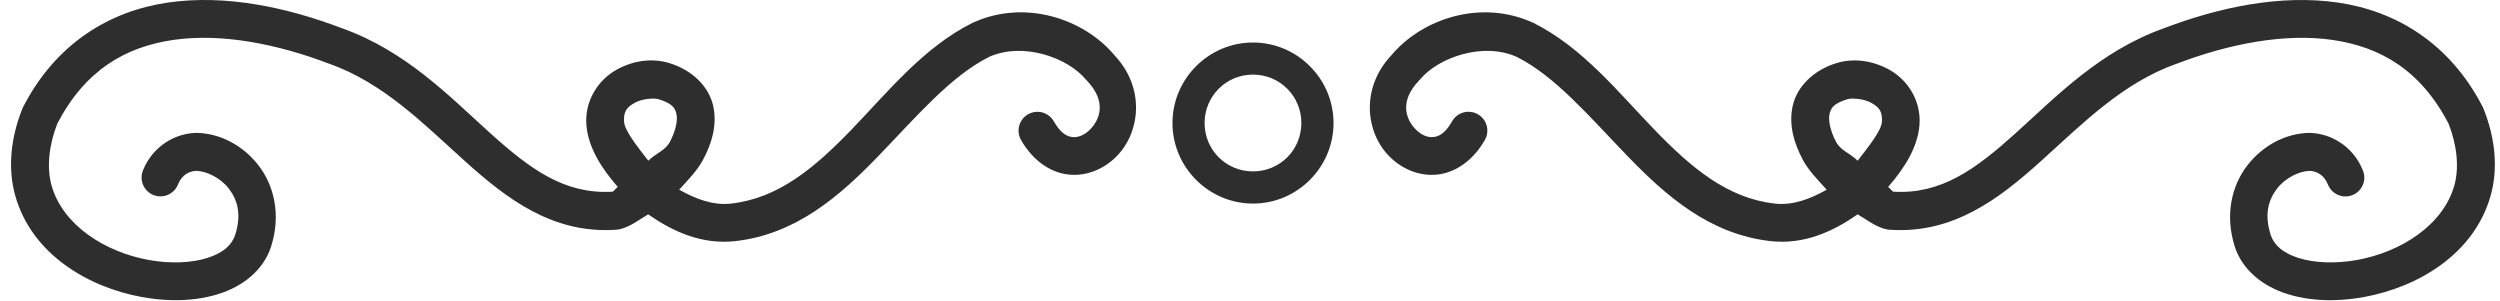 <svg width="158" height="19" viewBox="0 0 158 19" fill="none" xmlns="http://www.w3.org/2000/svg">
<path d="M147.515 18.969C148.139 18.955 148.776 18.887 149.411 18.771C152.803 18.151 156.35 16.075 157.401 12.392C157.917 10.586 157.665 8.637 156.962 6.881C156.949 6.846 156.935 6.813 156.919 6.78C154.836 2.717 151.417 0.696 147.765 0.163C144.117 -0.368 140.24 0.461 136.759 1.786C132.703 3.229 129.934 6.123 127.387 8.418C124.866 10.689 122.696 12.29 119.669 12.116C119.573 12.094 119.432 11.865 119.323 11.821C120.395 10.597 121.223 9.263 121.314 7.848C121.415 6.263 120.474 4.99 119.39 4.397C118.305 3.805 117.112 3.659 116.032 3.998C114.592 4.452 113.572 5.481 113.301 6.68C113.03 7.879 113.381 9.05 113.941 10.102C114.317 10.805 114.903 11.384 115.447 11.988C114.408 12.578 113.296 12.993 112.179 12.868C109.171 12.534 106.89 10.604 104.577 8.212C102.263 5.819 100.022 3.001 96.909 1.444C96.896 1.439 96.882 1.434 96.869 1.429C93.607 -0.059 89.88 1.168 87.928 3.501C85.94 5.622 86.333 8.462 87.866 9.943C88.637 10.688 89.711 11.159 90.859 11.03C92.006 10.9 93.103 10.13 93.827 8.876C93.91 8.74 93.965 8.589 93.988 8.432C94.011 8.275 94.003 8.115 93.964 7.961C93.924 7.807 93.855 7.662 93.759 7.536C93.663 7.409 93.542 7.303 93.405 7.224C93.267 7.144 93.115 7.093 92.957 7.073C92.8 7.053 92.64 7.065 92.487 7.108C92.334 7.151 92.191 7.224 92.067 7.323C91.942 7.422 91.839 7.545 91.763 7.684C91.318 8.455 90.922 8.624 90.591 8.662C90.259 8.699 89.867 8.559 89.523 8.227C88.837 7.564 88.422 6.411 89.671 5.104C89.691 5.084 89.71 5.063 89.728 5.042C90.91 3.611 93.747 2.643 95.865 3.598C98.316 4.834 100.464 7.387 102.864 9.869C105.273 12.36 108.041 14.81 111.914 15.24C113.988 15.471 115.842 14.647 117.402 13.544C118.01 13.904 118.584 14.365 119.252 14.499C119.301 14.508 119.351 14.515 119.401 14.518C123.428 14.806 126.341 12.567 128.981 10.188C131.621 7.81 134.141 5.24 137.569 4.025C137.578 4.022 137.587 4.02 137.596 4.017C140.831 2.785 144.368 2.079 147.418 2.524C150.448 2.965 152.992 4.434 154.752 7.821C155.281 9.17 155.435 10.597 155.109 11.736C154.393 14.245 151.727 15.927 148.982 16.428C147.61 16.679 146.255 16.618 145.268 16.304C144.283 15.99 143.729 15.506 143.51 14.852C143.086 13.531 143.372 12.613 143.917 11.911C144.456 11.217 145.326 10.824 145.952 10.798C146.356 10.812 146.856 11.003 147.12 11.651C147.177 11.799 147.263 11.934 147.373 12.049C147.482 12.163 147.614 12.254 147.759 12.317C147.905 12.38 148.062 12.413 148.22 12.415C148.379 12.417 148.536 12.387 148.683 12.327C148.83 12.267 148.963 12.178 149.075 12.066C149.188 11.954 149.276 11.821 149.336 11.674C149.396 11.527 149.426 11.37 149.425 11.211C149.423 11.053 149.39 10.896 149.327 10.751C148.697 9.201 147.259 8.421 145.967 8.399C145.95 8.398 145.934 8.398 145.917 8.399C144.456 8.435 143.021 9.18 142.036 10.449C141.05 11.717 140.596 13.586 141.24 15.586C141.24 15.59 141.24 15.594 141.24 15.598C141.745 17.12 143.064 18.105 144.539 18.574C145.46 18.868 146.468 18.993 147.509 18.97L147.515 18.969ZM10.862 18.969C11.902 18.992 12.911 18.867 13.832 18.574C15.306 18.105 16.626 17.12 17.131 15.597C17.131 15.593 17.131 15.589 17.131 15.585C17.775 13.585 17.32 11.717 16.335 10.448C15.35 9.18 13.914 8.435 12.454 8.398C12.438 8.398 12.421 8.398 12.405 8.398C11.113 8.421 9.673 9.201 9.044 10.75C8.981 10.896 8.949 11.052 8.948 11.21C8.947 11.369 8.977 11.525 9.037 11.672C9.097 11.818 9.186 11.951 9.298 12.063C9.41 12.175 9.543 12.263 9.69 12.323C9.836 12.383 9.993 12.413 10.151 12.411C10.31 12.409 10.466 12.377 10.611 12.314C10.757 12.251 10.888 12.161 10.998 12.047C11.108 11.933 11.194 11.798 11.251 11.651C11.515 11.002 12.015 10.812 12.419 10.797C13.045 10.823 13.915 11.217 14.454 11.911C14.999 12.612 15.285 13.531 14.861 14.852C14.642 15.506 14.088 15.99 13.103 16.303C12.116 16.618 10.761 16.679 9.389 16.428C6.644 15.927 3.978 14.245 3.262 11.736C2.937 10.596 3.092 9.169 3.619 7.821C5.379 4.433 7.924 2.965 10.953 2.523C14.003 2.079 17.54 2.784 20.775 4.017C20.784 4.02 20.793 4.022 20.802 4.024C24.23 5.239 26.75 7.81 29.39 10.188C32.03 12.566 34.944 14.805 38.971 14.518C39.021 14.514 39.07 14.508 39.118 14.498C39.786 14.365 40.36 13.904 40.969 13.544C42.529 14.647 44.383 15.47 46.457 15.24C50.33 14.809 53.097 12.36 55.506 9.869C57.907 7.387 60.056 4.834 62.507 3.598C64.625 2.643 67.46 3.61 68.642 5.042C68.661 5.063 68.68 5.083 68.7 5.103C69.949 6.411 69.535 7.564 68.849 8.227C68.505 8.559 68.112 8.699 67.78 8.662C67.449 8.624 67.054 8.454 66.61 7.684C66.533 7.545 66.43 7.422 66.305 7.324C66.181 7.225 66.038 7.153 65.886 7.11C65.733 7.068 65.573 7.056 65.416 7.076C65.258 7.096 65.107 7.147 64.969 7.226C64.832 7.305 64.712 7.411 64.616 7.537C64.52 7.664 64.45 7.808 64.41 7.962C64.371 8.115 64.363 8.275 64.386 8.432C64.409 8.589 64.463 8.74 64.545 8.875C65.269 10.13 66.365 10.9 67.513 11.029C68.66 11.159 69.734 10.688 70.505 9.943C72.038 8.462 72.431 5.622 70.443 3.501C68.491 1.168 64.764 -0.059 61.502 1.428C61.489 1.433 61.476 1.438 61.462 1.444C58.35 3 56.108 5.819 53.795 8.211C51.481 10.604 49.2 12.534 46.193 12.868C45.075 12.992 43.964 12.577 42.925 11.988C43.468 11.384 44.056 10.804 44.431 10.101C44.993 9.05 45.342 7.878 45.071 6.68C44.799 5.481 43.779 4.451 42.339 3.998C41.259 3.658 40.066 3.804 38.982 4.397C37.898 4.99 36.956 6.263 37.057 7.848C37.148 9.262 37.977 10.596 39.049 11.821C38.94 11.864 38.799 12.094 38.703 12.116C35.676 12.29 33.506 10.689 30.985 8.417C28.437 6.122 25.67 3.228 21.613 1.785C18.132 0.46 14.255 -0.369 10.608 0.163C6.956 0.695 3.536 2.717 1.453 6.779C1.437 6.812 1.422 6.846 1.409 6.88C0.707 8.637 0.455 10.586 0.971 12.392C2.021 16.075 5.569 18.151 8.96 18.771C9.595 18.887 10.231 18.955 10.855 18.969L10.862 18.969ZM79.19 12.866C81.989 12.866 84.279 10.574 84.279 7.776C84.279 4.977 81.989 2.686 79.19 2.686C76.392 2.686 74.1 4.977 74.1 7.776C74.1 10.574 76.392 12.866 79.19 12.866ZM79.19 10.832C77.49 10.832 76.13 9.476 76.13 7.776C76.13 6.076 77.49 4.715 79.19 4.715C80.891 4.715 82.246 6.076 82.246 7.776C82.246 9.476 80.891 10.832 79.19 10.832ZM117.404 10.157C116.912 9.67 116.336 9.52 116.046 8.977C115.653 8.242 115.542 7.579 115.627 7.204C115.713 6.829 115.866 6.549 116.748 6.272C117.016 6.188 117.763 6.226 118.246 6.49C118.728 6.754 118.982 7.01 118.937 7.696C118.901 8.258 118.105 9.254 117.404 10.157ZM40.972 10.157C40.271 9.254 39.477 8.258 39.441 7.696C39.398 7.01 39.648 6.754 40.131 6.49C40.614 6.226 41.361 6.188 41.629 6.272C42.511 6.549 42.666 6.829 42.751 7.204C42.836 7.579 42.724 8.242 42.331 8.977C42.04 9.52 41.464 9.67 40.972 10.157Z" fill="#2E2E2E"/>
</svg>

